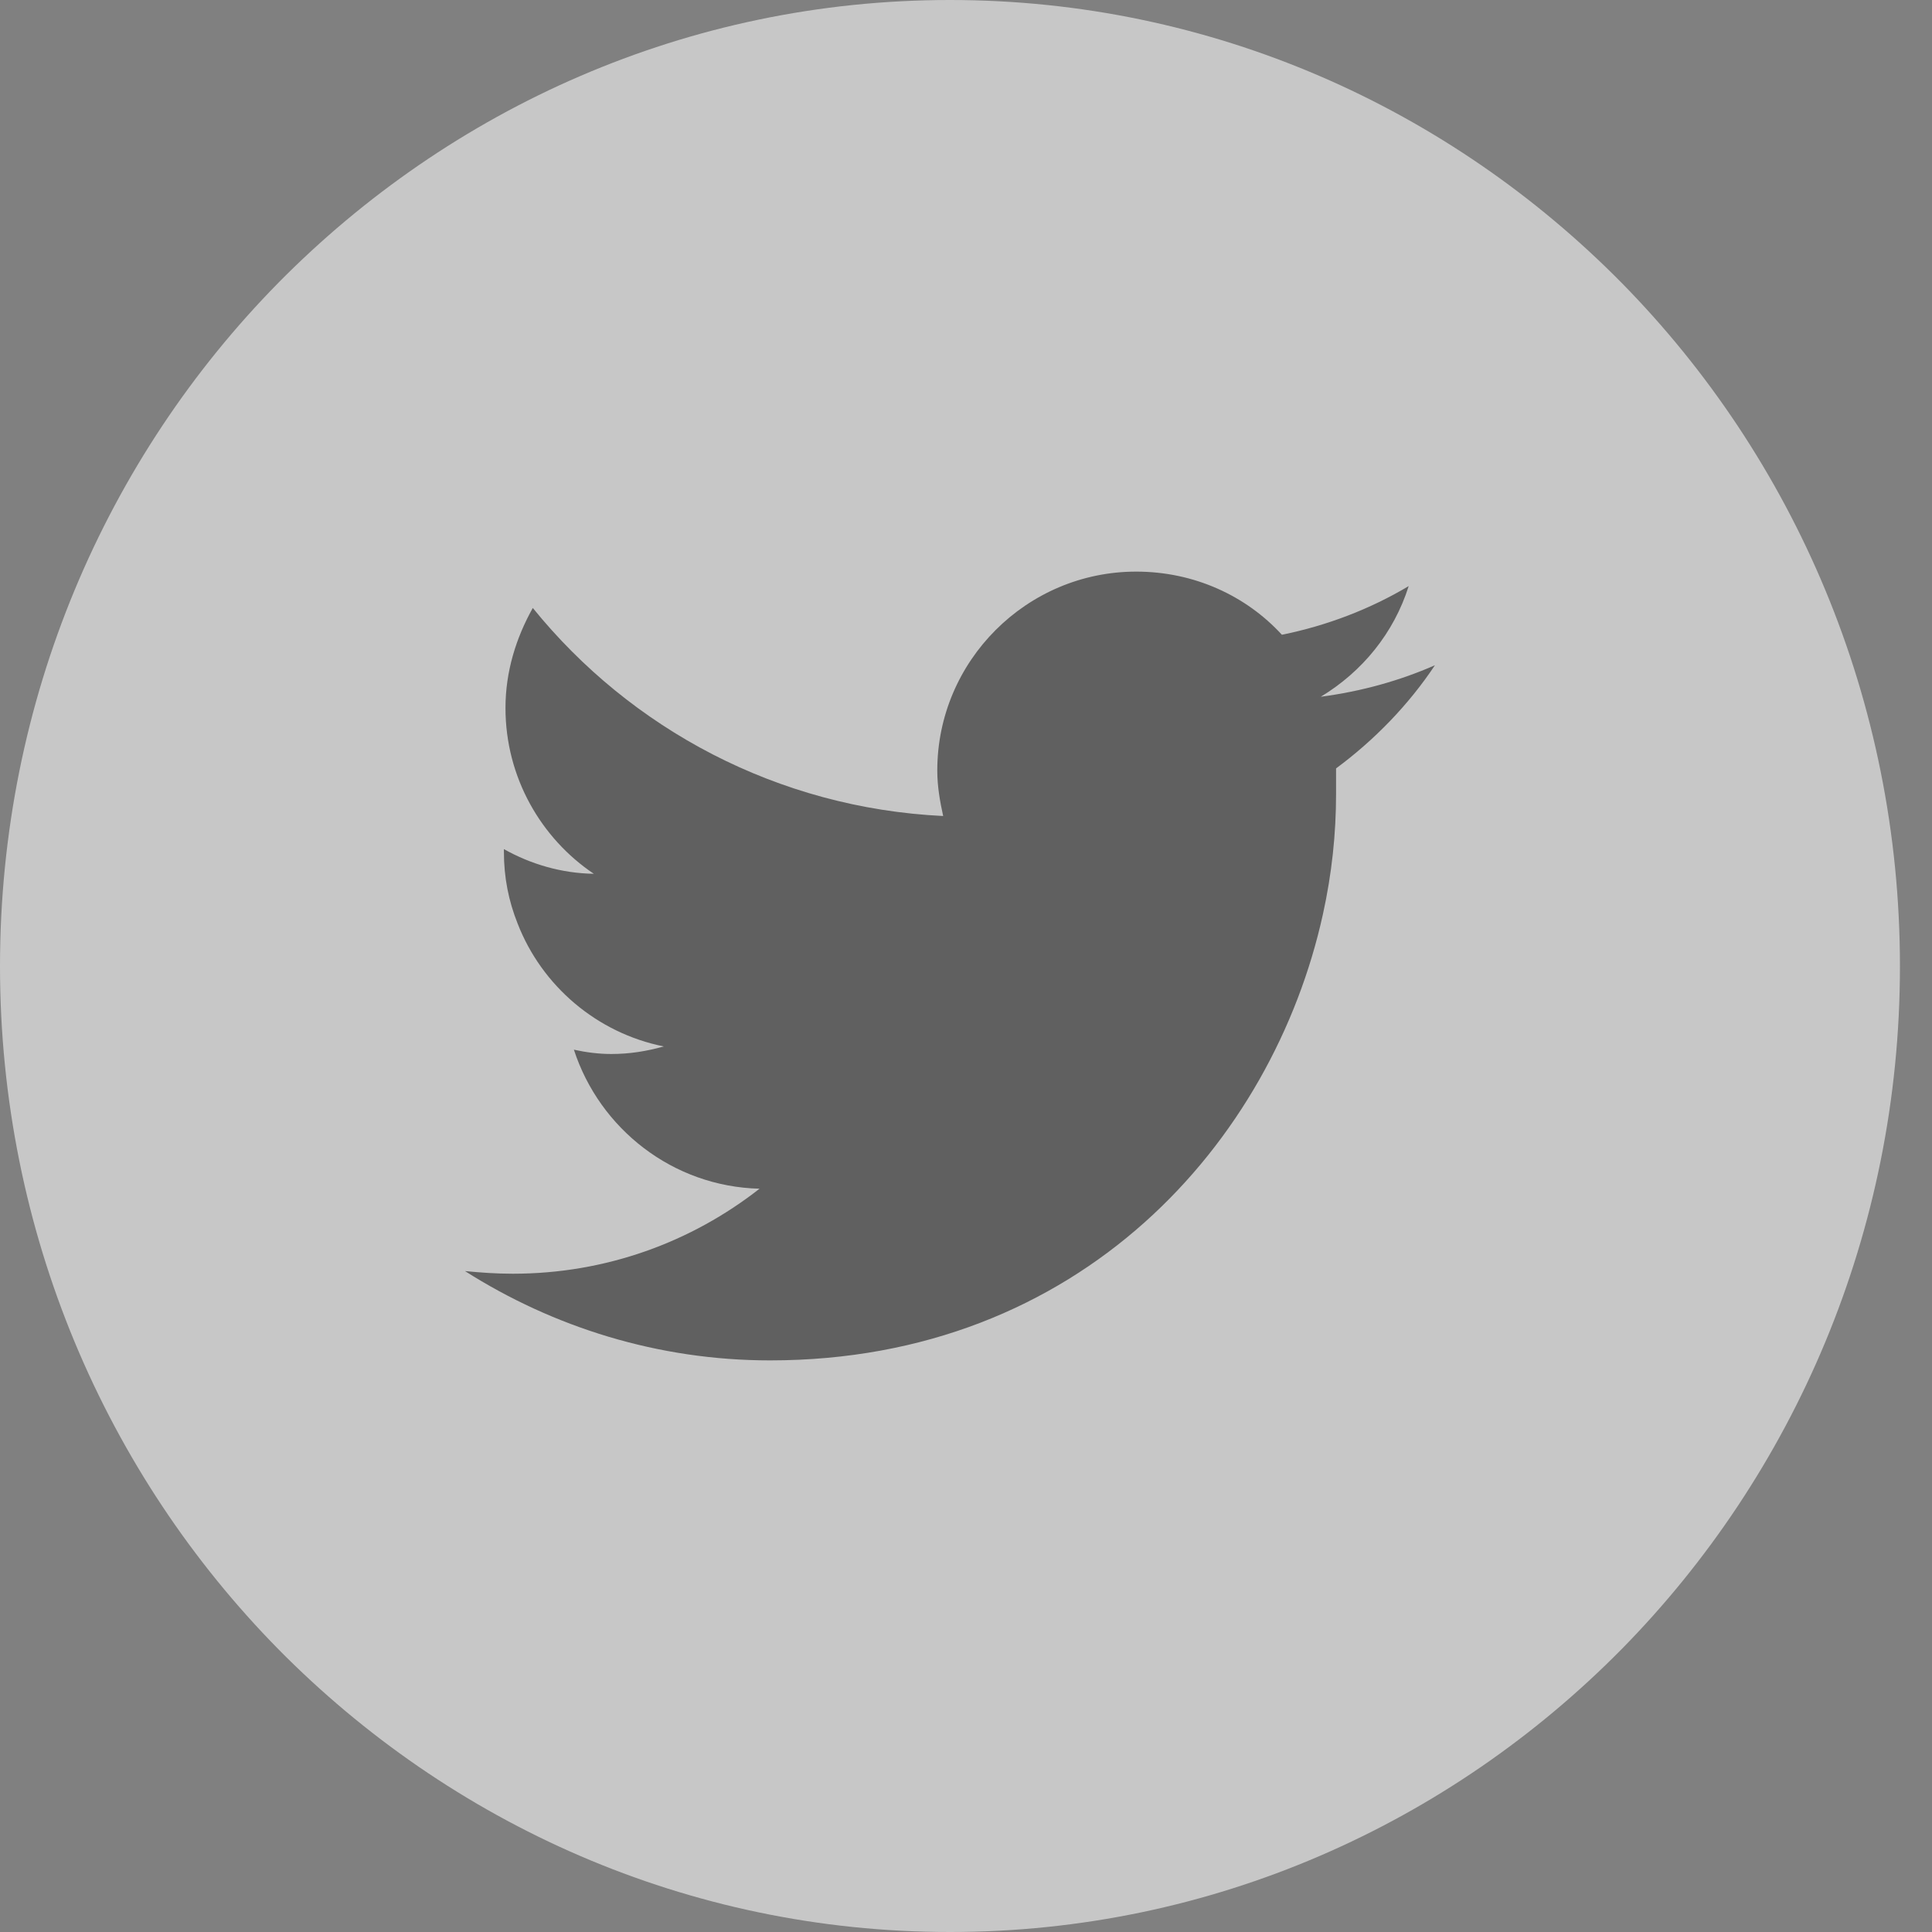 <?xml version="1.0" encoding="UTF-8"?>
<svg width="22px" height="22px" viewBox="0 0 22 22" version="1.1" xmlns="http://www.w3.org/2000/svg" xmlns:xlink="http://www.w3.org/1999/xlink">
    <rect x="0" y="0" width="22" height="22" fill="#808080" stroke="none"/>
    <!-- Generator: Sketch 53.2 (72643) - https://sketchapp.com -->
    <title>Twitter_Icon</title>
    <desc>Created with Sketch.</desc>
    <g id="Fitness-dla-umyslu" stroke="none" stroke-width="1" fill="none" fill-rule="evenodd" opacity="0.562">
        <g id="mmm_treningi_1440px" transform="translate(-234, -1130)">
            <g id="footer" transform="translate(0, 934)">
                <g id="Section_6_Social_Media" transform="translate(163, 196)">
                    <g id="Twitter_Icon" transform="translate(71, 0)">
                        <path d="M18.466,3.221 C16.508,1.236 13.806,0 10.817,0 C7.828,0 5.127,1.236 3.169,3.221 C1.21,5.212 0,7.964 0,11.003 C0,14.035 1.21,16.788 3.169,18.779 C5.127,20.764 7.828,22 10.817,22 C13.806,22 16.508,20.764 18.466,18.779 C20.425,16.788 21.635,14.035 21.635,11.003 C21.635,7.964 20.425,5.212 18.466,3.221 Z" id="Shape" fill="#FFFFFF" fill-rule="nonzero"></path>
                        <path d="M16.34,7.575 C15.938,7.752 15.501,7.873 15.04,7.934 C15.513,7.648 15.872,7.209 16.041,6.674 C15.603,6.935 15.112,7.124 14.597,7.228 C14.189,6.783 13.597,6.509 12.938,6.509 C11.692,6.509 10.673,7.526 10.673,8.774 C10.673,8.957 10.704,9.128 10.74,9.292 C8.853,9.201 7.182,8.299 6.067,6.923 C5.876,7.264 5.756,7.648 5.756,8.062 C5.756,8.854 6.163,9.548 6.762,9.95 C6.391,9.944 6.043,9.84 5.738,9.669 C5.738,9.682 5.738,9.688 5.738,9.7 C5.738,9.992 5.792,10.26 5.894,10.516 C6.17,11.228 6.799,11.764 7.559,11.916 C7.361,11.971 7.17,12.002 6.96,12.002 C6.816,12.002 6.673,11.983 6.535,11.953 C6.828,12.854 7.661,13.512 8.649,13.536 C7.871,14.145 6.9,14.504 5.84,14.504 C5.654,14.504 5.481,14.492 5.295,14.474 C6.301,15.113 7.493,15.491 8.769,15.491 C12.309,15.491 14.495,13 15.064,10.412 C15.166,9.95 15.214,9.493 15.214,9.042 C15.214,8.945 15.214,8.842 15.214,8.75 C15.651,8.427 16.041,8.025 16.34,7.575 L16.34,7.575 Z" id="Shape" fill="#484848"></path>
                    </g>
                </g>
            </g>
        </g>
    </g>
</svg>